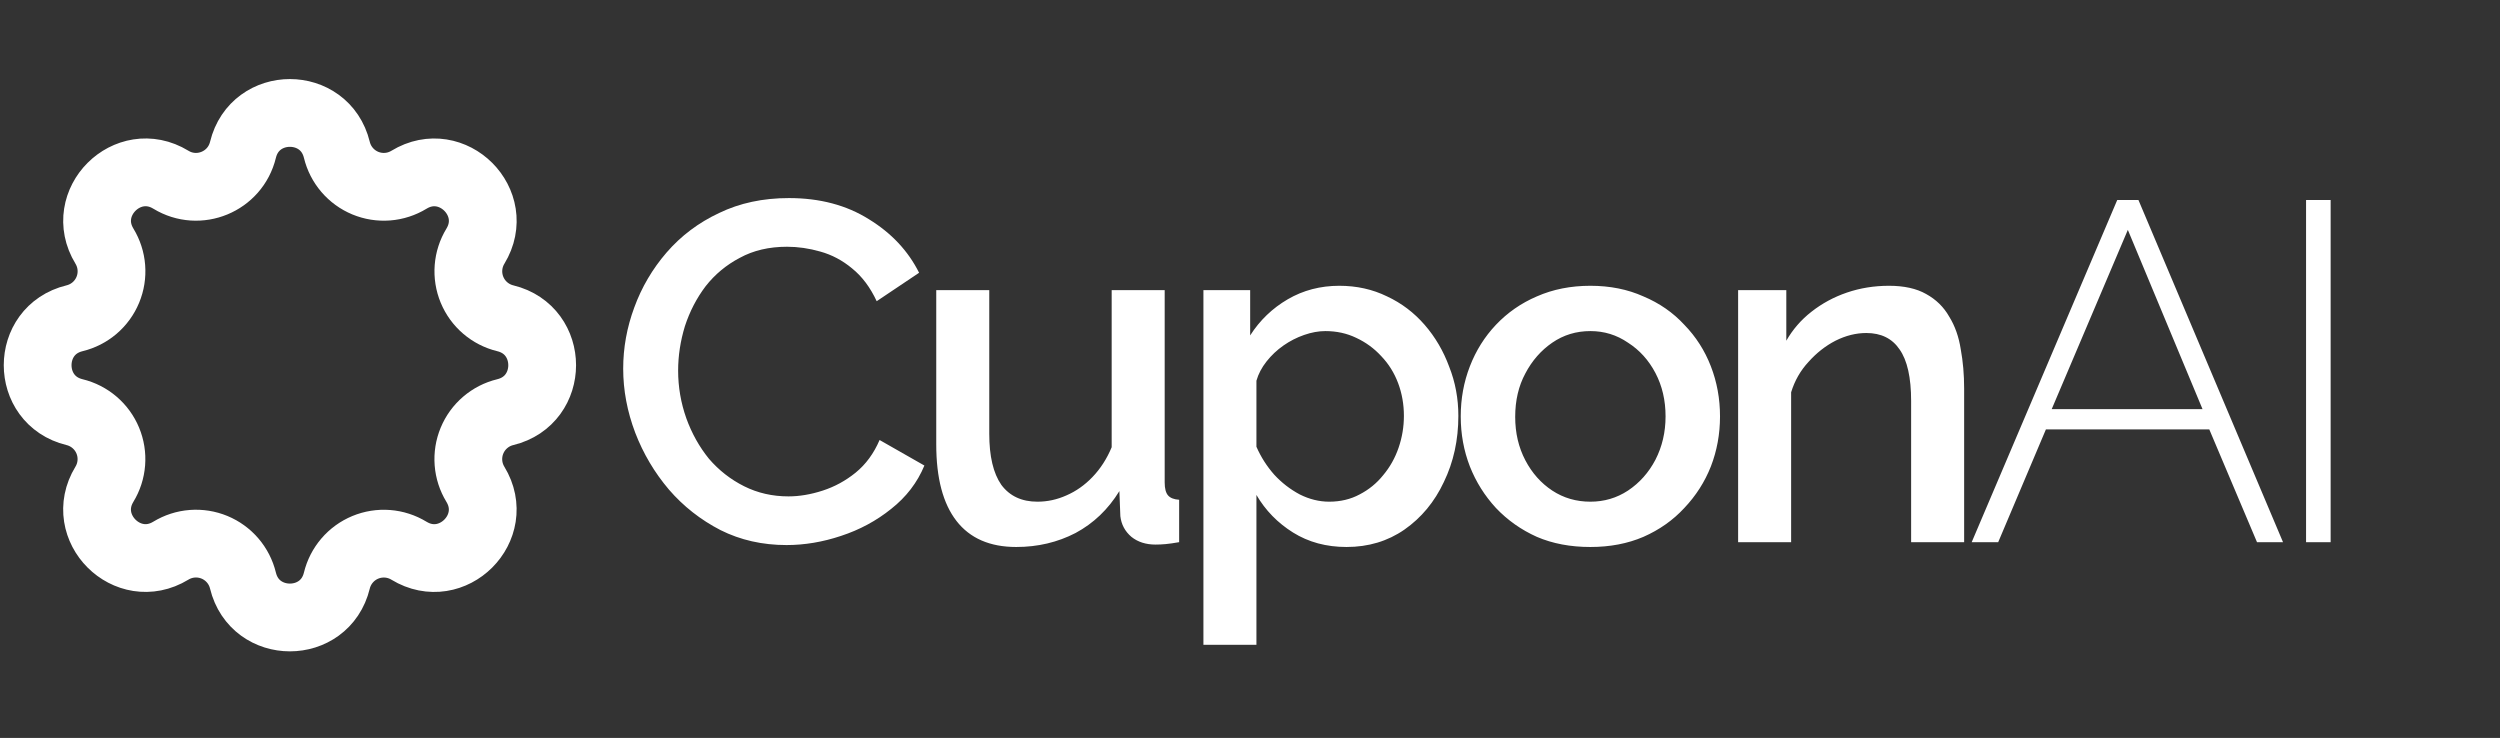 <svg width="332" height="98" viewBox="0 0 332 98" fill="none" xmlns="http://www.w3.org/2000/svg">
<rect x="0" y="0" width="332" height="98" fill="#333333" stroke="none"/>
<path d="M82.76 48.96C82.76 46.187 83.251 43.477 84.232 40.832C85.213 38.144 86.643 35.712 88.52 33.536C90.44 31.317 92.765 29.568 95.496 28.288C98.227 26.965 101.32 26.304 104.776 26.304C108.872 26.304 112.413 27.243 115.4 29.12C118.387 30.955 120.605 33.323 122.056 36.224L116.424 40C115.571 38.165 114.483 36.715 113.16 35.648C111.88 34.581 110.472 33.835 108.936 33.408C107.443 32.981 105.971 32.768 104.52 32.768C102.131 32.768 100.04 33.259 98.248 34.24C96.456 35.179 94.941 36.437 93.704 38.016C92.509 39.595 91.592 41.365 90.952 43.328C90.355 45.291 90.056 47.253 90.056 49.216C90.056 51.392 90.419 53.504 91.144 55.552C91.869 57.557 92.872 59.349 94.152 60.928C95.475 62.464 97.032 63.68 98.824 64.576C100.616 65.472 102.579 65.92 104.712 65.92C106.163 65.92 107.677 65.664 109.256 65.152C110.835 64.64 112.285 63.851 113.608 62.784C114.973 61.675 116.04 60.224 116.808 58.432L122.76 61.824C121.821 64.085 120.349 66.005 118.344 67.584C116.381 69.163 114.163 70.357 111.688 71.168C109.256 71.979 106.845 72.384 104.456 72.384C101.256 72.384 98.333 71.723 95.688 70.4C93.043 69.035 90.76 67.243 88.84 65.024C86.92 62.763 85.427 60.245 84.36 57.472C83.293 54.656 82.76 51.819 82.76 48.96ZM124.334 59.008V38.528H131.374V57.6C131.374 60.587 131.907 62.848 132.974 64.384C134.083 65.877 135.683 66.624 137.774 66.624C139.097 66.624 140.377 66.347 141.614 65.792C142.894 65.237 144.046 64.427 145.07 63.36C146.137 62.251 146.99 60.928 147.63 59.392V38.528H154.67V64.064C154.67 64.875 154.819 65.451 155.118 65.792C155.417 66.133 155.907 66.325 156.59 66.368V72C155.865 72.128 155.267 72.213 154.798 72.256C154.329 72.299 153.881 72.32 153.454 72.32C152.174 72.32 151.107 71.979 150.254 71.296C149.401 70.571 148.91 69.653 148.782 68.544L148.654 65.216C147.161 67.648 145.219 69.504 142.83 70.784C140.441 72.021 137.817 72.64 134.958 72.64C131.459 72.64 128.814 71.488 127.022 69.184C125.23 66.88 124.334 63.488 124.334 59.008ZM178.822 72.64C176.134 72.64 173.766 72 171.718 70.72C169.67 69.44 168.049 67.776 166.854 65.728V85.632H159.814V38.528H166.022V44.544C167.302 42.539 168.966 40.939 171.014 39.744C173.062 38.549 175.345 37.952 177.862 37.952C180.166 37.952 182.278 38.421 184.198 39.36C186.118 40.256 187.782 41.515 189.19 43.136C190.598 44.757 191.686 46.613 192.454 48.704C193.265 50.752 193.67 52.928 193.67 55.232C193.67 58.432 193.03 61.355 191.75 64C190.513 66.645 188.763 68.757 186.502 70.336C184.283 71.872 181.723 72.64 178.822 72.64ZM176.518 66.624C178.011 66.624 179.355 66.304 180.55 65.664C181.787 65.024 182.833 64.171 183.686 63.104C184.582 62.037 185.265 60.821 185.734 59.456C186.203 58.091 186.438 56.683 186.438 55.232C186.438 53.696 186.182 52.245 185.67 50.88C185.158 49.515 184.411 48.32 183.43 47.296C182.491 46.272 181.382 45.461 180.102 44.864C178.865 44.267 177.499 43.968 176.006 43.968C175.11 43.968 174.171 44.139 173.19 44.48C172.209 44.821 171.291 45.291 170.438 45.888C169.585 46.485 168.838 47.189 168.198 48C167.558 48.811 167.11 49.664 166.854 50.56V59.328C167.451 60.693 168.241 61.931 169.222 63.04C170.203 64.107 171.334 64.981 172.614 65.664C173.894 66.304 175.195 66.624 176.518 66.624ZM211.202 72.64C208.556 72.64 206.188 72.192 204.098 71.296C202.007 70.357 200.194 69.077 198.658 67.456C197.164 65.835 196.012 64 195.202 61.952C194.391 59.861 193.986 57.643 193.986 55.296C193.986 52.949 194.391 50.731 195.202 48.64C196.012 46.549 197.164 44.715 198.658 43.136C200.194 41.515 202.007 40.256 204.098 39.36C206.231 38.421 208.599 37.952 211.202 37.952C213.804 37.952 216.151 38.421 218.242 39.36C220.375 40.256 222.188 41.515 223.682 43.136C225.218 44.715 226.391 46.549 227.201 48.64C228.012 50.731 228.418 52.949 228.418 55.296C228.418 57.643 228.012 59.861 227.201 61.952C226.391 64 225.218 65.835 223.682 67.456C222.188 69.077 220.375 70.357 218.242 71.296C216.151 72.192 213.804 72.64 211.202 72.64ZM201.218 55.36C201.218 57.493 201.666 59.413 202.562 61.12C203.458 62.827 204.652 64.171 206.146 65.152C207.639 66.133 209.324 66.624 211.202 66.624C213.036 66.624 214.7 66.133 216.194 65.152C217.73 64.128 218.946 62.763 219.842 61.056C220.738 59.307 221.186 57.387 221.186 55.296C221.186 53.163 220.738 51.243 219.842 49.536C218.946 47.829 217.73 46.485 216.194 45.504C214.7 44.48 213.036 43.968 211.202 43.968C209.324 43.968 207.639 44.48 206.146 45.504C204.652 46.528 203.458 47.893 202.562 49.6C201.666 51.264 201.218 53.184 201.218 55.36ZM260.838 72H253.798V53.248C253.798 50.133 253.286 47.851 252.262 46.4C251.28 44.949 249.808 44.224 247.846 44.224C246.48 44.224 245.115 44.565 243.75 45.248C242.427 45.931 241.232 46.869 240.166 48.064C239.099 49.216 238.331 50.56 237.862 52.096V72H230.822V38.528H237.222V45.248C238.075 43.755 239.184 42.475 240.55 41.408C241.958 40.299 243.536 39.445 245.286 38.848C247.035 38.251 248.891 37.952 250.854 37.952C252.859 37.952 254.502 38.315 255.782 39.04C257.104 39.765 258.128 40.768 258.854 42.048C259.622 43.285 260.134 44.736 260.39 46.4C260.688 48.021 260.838 49.749 260.838 51.584V72ZM281.169 26.56H283.985L303.185 72H299.729L293.393 57.024H271.697L265.361 72H261.841L281.169 26.56ZM292.497 54.336L282.577 30.528L272.465 54.336H292.497ZM306.245 72V26.56H309.509V72H306.245Z" fill="white"/>
<path d="M32.265 19.902C33.851 13.366 43.149 13.366 44.735 19.902C44.973 20.884 45.439 21.796 46.096 22.564C46.753 23.331 47.582 23.933 48.515 24.32C49.449 24.706 50.46 24.867 51.467 24.789C52.475 24.711 53.449 24.396 54.312 23.87C60.055 20.371 66.633 26.945 63.134 32.692C62.608 33.554 62.294 34.528 62.216 35.535C62.138 36.541 62.299 37.552 62.685 38.485C63.072 39.418 63.672 40.246 64.439 40.903C65.206 41.56 66.117 42.027 67.098 42.265C73.634 43.851 73.634 53.149 67.098 54.735C66.116 54.973 65.204 55.439 64.436 56.096C63.669 56.753 63.067 57.582 62.681 58.515C62.294 59.449 62.133 60.46 62.211 61.467C62.289 62.475 62.604 63.449 63.13 64.312C66.629 70.055 60.055 76.633 54.308 73.134C53.446 72.609 52.472 72.294 51.465 72.216C50.459 72.138 49.448 72.299 48.515 72.685C47.582 73.072 46.754 73.672 46.097 74.439C45.44 75.206 44.973 76.117 44.735 77.098C43.149 83.634 33.851 83.634 32.265 77.098C32.027 76.116 31.561 75.204 30.904 74.436C30.247 73.669 29.418 73.067 28.485 72.68C27.551 72.294 26.54 72.133 25.533 72.211C24.525 72.289 23.551 72.604 22.688 73.13C16.945 76.629 10.367 70.055 13.866 64.308C14.392 63.446 14.706 62.472 14.784 61.465C14.862 60.459 14.701 59.448 14.315 58.515C13.928 57.582 13.328 56.754 12.561 56.097C11.794 55.44 10.883 54.973 9.902 54.735C3.366 53.149 3.366 43.851 9.902 42.265C10.884 42.027 11.796 41.561 12.564 40.904C13.331 40.247 13.933 39.418 14.319 38.485C14.706 37.551 14.867 36.54 14.789 35.533C14.711 34.525 14.396 33.551 13.87 32.688C10.371 26.945 16.945 20.367 22.692 23.866C26.399 26.129 31.238 24.127 32.265 19.902Z" stroke="white" stroke-width="9" stroke-linecap="round" stroke-linejoin="round"/>
</svg>
